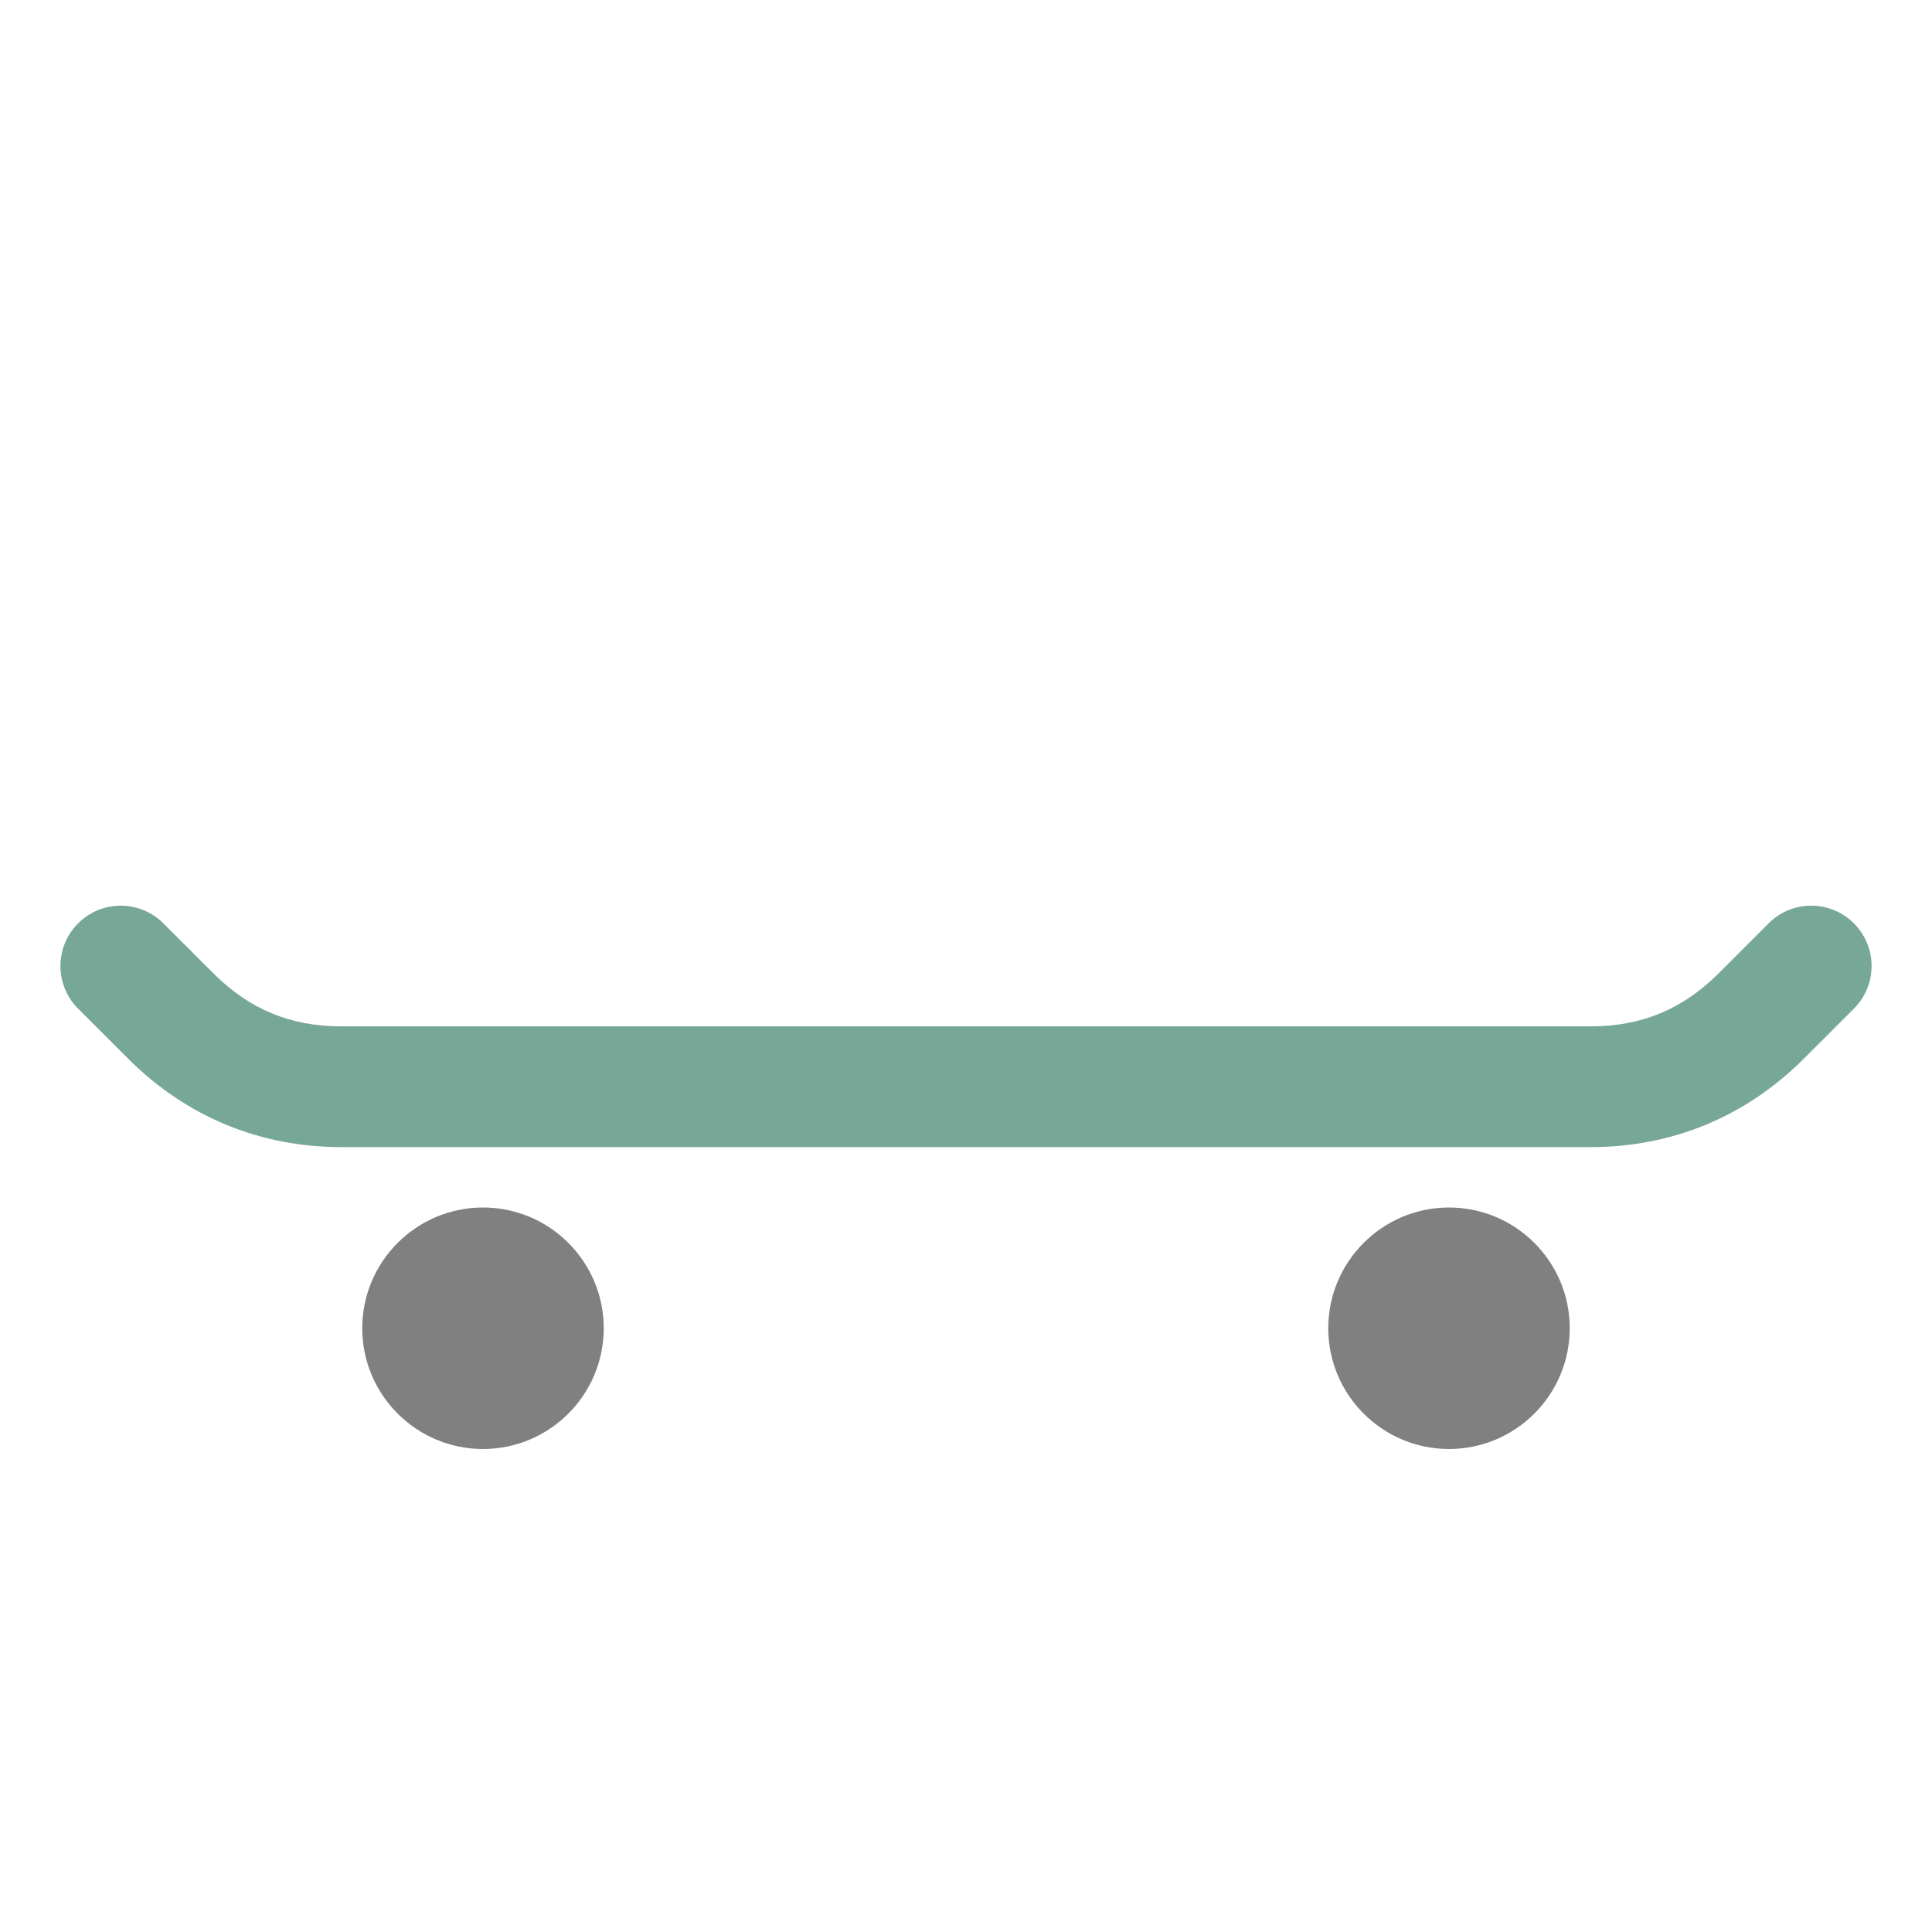 <svg xmlns="http://www.w3.org/2000/svg" width="1024" height="1024" shape-rendering="geometricPrecision" text-rendering="geometricPrecision" image-rendering="optimizeQuality" clip-rule="evenodd" viewBox="0 0 10240 10240"><title>skateboard icon</title><desc>skateboard icon from the IconExperience.com O-Collection. Copyright by INCORS GmbH (www.incors.com).</desc><path fill="gray" d="M7680 6400c353 0 640 287 640 640s-287 640-640 640-640-287-640-640 287-640 640-640zm-5120 0c353 0 640 287 640 640s-287 640-640 640-640-287-640-640 287-640 640-640z"/><path fill="#76A797" d="M414 5346c-125-125-125-327 0-452s327-125 452 0l265 265c192 191 408 281 679 281h6620c271 0 487-90 679-281l265-265c125-125 327-125 452 0s125 327 0 452l-265 265c-307 307-697 469-1131 469H1810c-434 0-824-162-1131-469l-265-265z"/></svg>